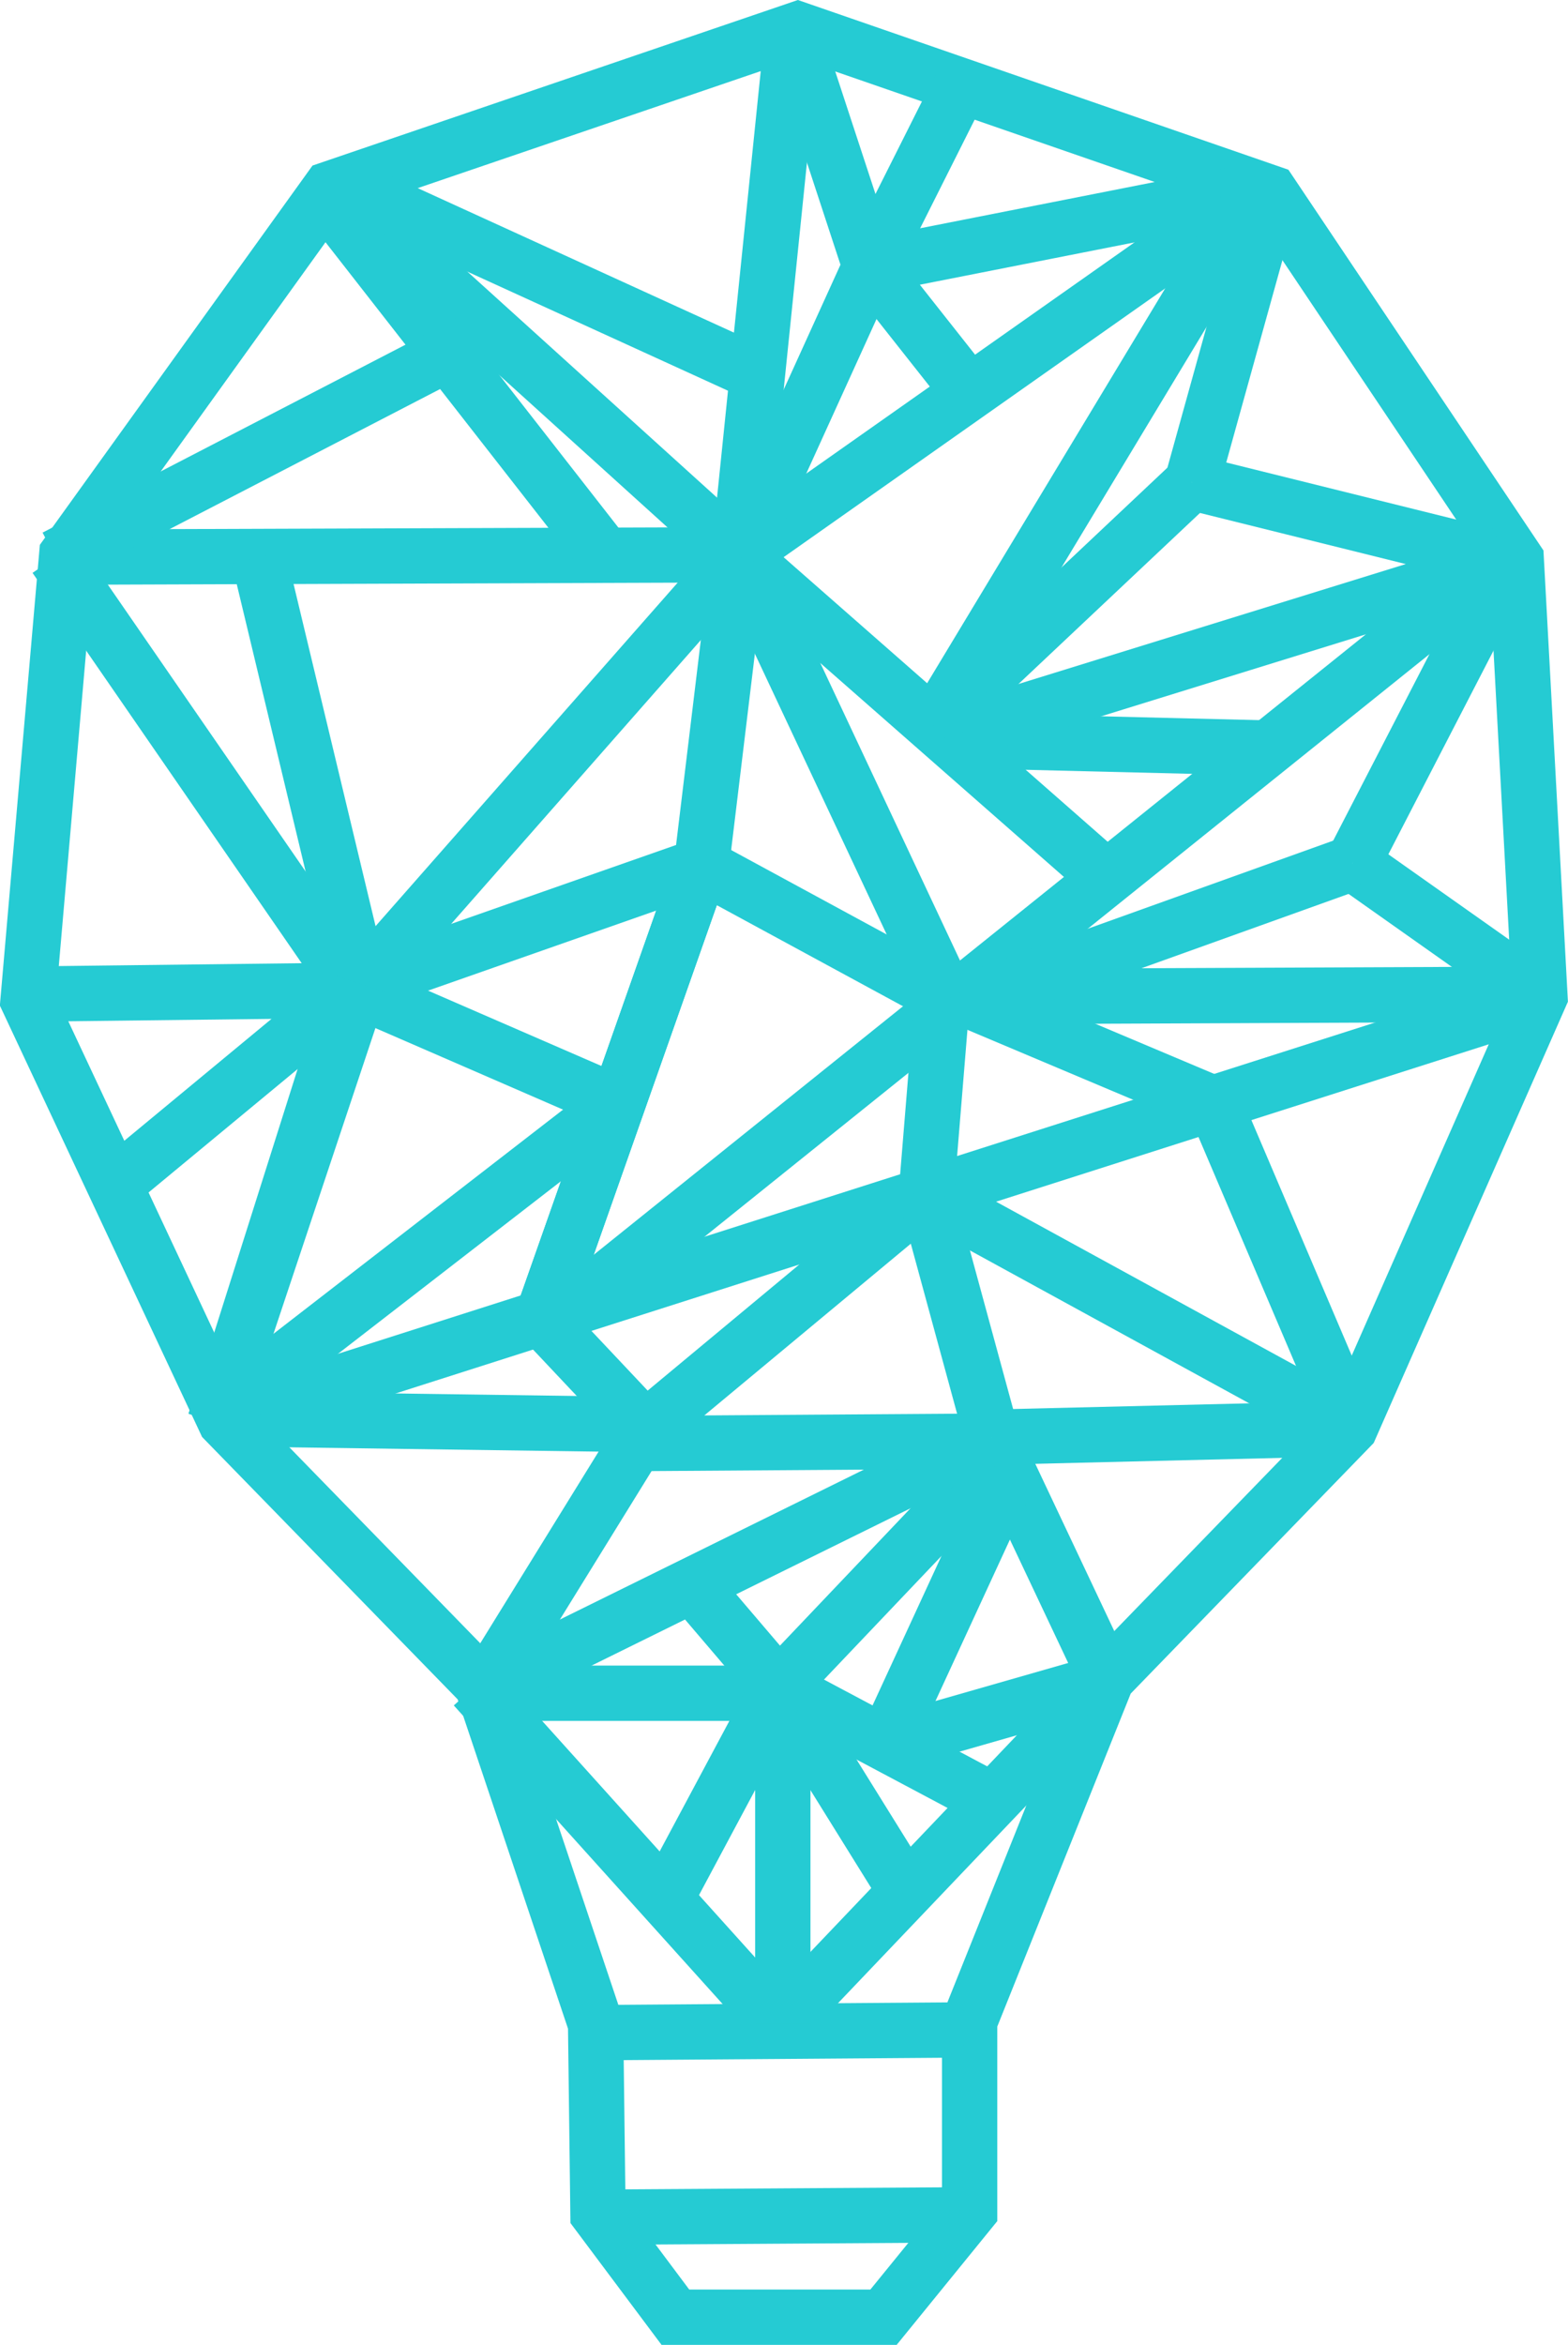 <?xml version="1.0" encoding="utf-8"?>
<!-- Generator: Adobe Illustrator 21.0.0, SVG Export Plug-In . SVG Version: 6.00 Build 0)  -->
<svg version="1.1" id="Capa_1" xmlns="http://www.w3.org/2000/svg" xmlns:xlink="http://www.w3.org/1999/xlink" x="0px" y="0px"
	 viewBox="0 0 397 593.4" style="enable-background:new 0 0 397 593.4;" xml:space="preserve">
<style type="text/css">
	.st0{fill:none;stroke:#25CBD3;stroke-width:14;stroke-miterlimit:10;}
</style>
<g>
	<polygon class="st0" points="171,586.4 223.7,586.4 245.5,559.6 245.5,511.5 280.3,424.7 341.9,361.2 389.9,252.2 383.9,141.6 
		321.7,48.8 202,7.4 83.5,47.8 16.9,140.4 7.1,253.2 57,359.6 122,426.3 150.8,512.2 151.4,560.2 	"/>
	<line class="st0" x1="149.2" y1="561.1" x2="244" y2="560.5"/>
	<line class="st0" x1="244" y1="513.7" x2="149.2" y2="514.4"/>
	<line class="st0" x1="54.4" y1="359.9" x2="390.8" y2="252.5"/>
	<line class="st0" x1="280.3" y1="425.3" x2="197.2" y2="512.5"/>
	<line class="st0" x1="120.1" y1="426.9" x2="197.2" y2="512.5"/>
	<line class="st0" x1="144.5" y1="331.2" x2="383.3" y2="139.4"/>
	<line class="st0" x1="307.5" y1="279.4" x2="342.5" y2="361.5"/>
	<line class="st0" x1="251.2" y1="455.6" x2="197.2" y2="426.9"/>
	<line class="st0" x1="198.2" y1="512.2" x2="198.2" y2="426.9"/>
	<line class="st0" x1="229.4" y1="478.7" x2="197.2" y2="426.9"/>
	<line class="st0" x1="123.9" y1="428.5" x2="196.6" y2="428.5"/>
	<line class="st0" x1="168.5" y1="480.6" x2="197.2" y2="426.9"/>
	<line class="st0" x1="123" y1="426.9" x2="163.4" y2="361.5"/>
	<line class="st0" x1="54.4" y1="359" x2="161.8" y2="360.5"/>
	<line class="st0" x1="342.5" y1="361.5" x2="234.5" y2="302.4"/>
	<line class="st0" x1="163.4" y1="361.5" x2="234.5" y2="302.4"/>
	<line class="st0" x1="137.2" y1="333.7" x2="163.4" y2="361.5"/>
	<line class="st0" x1="280.3" y1="425.3" x2="251.2" y2="363.7"/>
	<line class="st0" x1="224.1" y1="441.4" x2="255.7" y2="372.9"/>
	<line class="st0" x1="280.3" y1="425.3" x2="224.1" y2="441.4"/>
	<line class="st0" x1="197.2" y1="426.9" x2="253.4" y2="367.8"/>
	<line class="st0" x1="123" y1="426.9" x2="251.2" y2="363.7"/>
	<line class="st0" x1="197.2" y1="426.9" x2="175.1" y2="401"/>
	<line class="st0" x1="251.2" y1="363.7" x2="234.5" y2="302.4"/>
	<line class="st0" x1="342.5" y1="361.5" x2="251.2" y2="363.7"/>
	<line class="st0" x1="161.8" y1="365.3" x2="250.3" y2="364.7"/>
	<line class="st0" x1="307.5" y1="279.4" x2="243" y2="252.2"/>
	<line class="st0" x1="234.5" y1="302.4" x2="238.3" y2="256"/>
	<line class="st0" x1="389.3" y1="251.6" x2="247.1" y2="252.2"/>
	<line class="st0" x1="383.3" y1="139.4" x2="342.5" y2="218.4"/>
	<line class="st0" x1="390.8" y1="252.5" x2="342.5" y2="218.4"/>
	<line class="st0" x1="245.5" y1="253.2" x2="342.5" y2="218.4"/>
	<line class="st0" x1="54.4" y1="359.9" x2="89.2" y2="250"/>
	<line class="st0" x1="137.2" y1="333.7" x2="177.6" y2="219"/>
	<line class="st0" x1="137.2" y1="333.7" x2="177.6" y2="219"/>
	<line class="st0" x1="187.1" y1="140.4" x2="280.3" y2="222.2"/>
	<line class="st0" x1="137.2" y1="333.7" x2="177.6" y2="219"/>
	<line class="st0" x1="177.6" y1="219" x2="187.1" y2="140.4"/>
	<line class="st0" x1="239.9" y1="252.8" x2="187.1" y2="140.4"/>
	<line class="st0" x1="177.6" y1="219" x2="239.9" y2="252.8"/>
	<line class="st0" x1="26.6" y1="301.8" x2="89.2" y2="250"/>
	<line class="st0" x1="177.6" y1="219" x2="89.2" y2="250"/>
	<line class="st0" x1="156.2" y1="279.1" x2="89.2" y2="250"/>
	<line class="st0" x1="14" y1="141" x2="89.2" y2="250"/>
	<line class="st0" x1="3.9" y1="251.6" x2="89.2" y2="250.6"/>
	<line class="st0" x1="187.1" y1="140.4" x2="88.2" y2="252.8"/>
	<line class="st0" x1="13.4" y1="141" x2="187.1" y2="140.4"/>
	<line class="st0" x1="91.4" y1="249" x2="65.5" y2="141"/>
	<line class="st0" x1="200.7" y1="7.7" x2="187.1" y2="140.4"/>
	<line class="st0" x1="318.2" y1="48.1" x2="187.1" y2="140.4"/>
	<line class="st0" x1="245.5" y1="99.3" x2="220.3" y2="67.4"/>
	<line class="st0" x1="243" y1="22.2" x2="220.3" y2="67.4"/>
	<line class="st0" x1="187.1" y1="140.4" x2="220.3" y2="67.4"/>
	<line class="st0" x1="200.7" y1="7.7" x2="220.3" y2="67.4"/>
	<line class="st0" x1="318.2" y1="48.1" x2="220.3" y2="67.4"/>
	<line class="st0" x1="382" y1="142" x2="301.8" y2="122.1"/>
	<line class="st0" x1="322" y1="49.4" x2="301.8" y2="122.1"/>
	<line class="st0" x1="236.4" y1="183.7" x2="301.8" y2="122.1"/>
	<line class="st0" x1="321" y1="189.3" x2="243" y2="187.4"/>
	<line class="st0" x1="382" y1="142" x2="239.2" y2="186.2"/>
	<line class="st0" x1="187.1" y1="140.4" x2="84.1" y2="47.2"/>
	<line class="st0" x1="153.3" y1="140.7" x2="81.3" y2="48.5"/>
	<line class="st0" x1="14" y1="141" x2="113.5" y2="89.5"/>
	<line class="st0" x1="191.8" y1="94.6" x2="86.7" y2="46.6"/>
	<line class="st0" x1="318.2" y1="48.1" x2="236.4" y2="183.7"/>
	<line class="st0" x1="156.2" y1="279.1" x2="55.4" y2="357.1"/>
	<line class="st0" x1="91.4" y1="249" x2="54.4" y2="359.9"/>
</g>
</svg>
